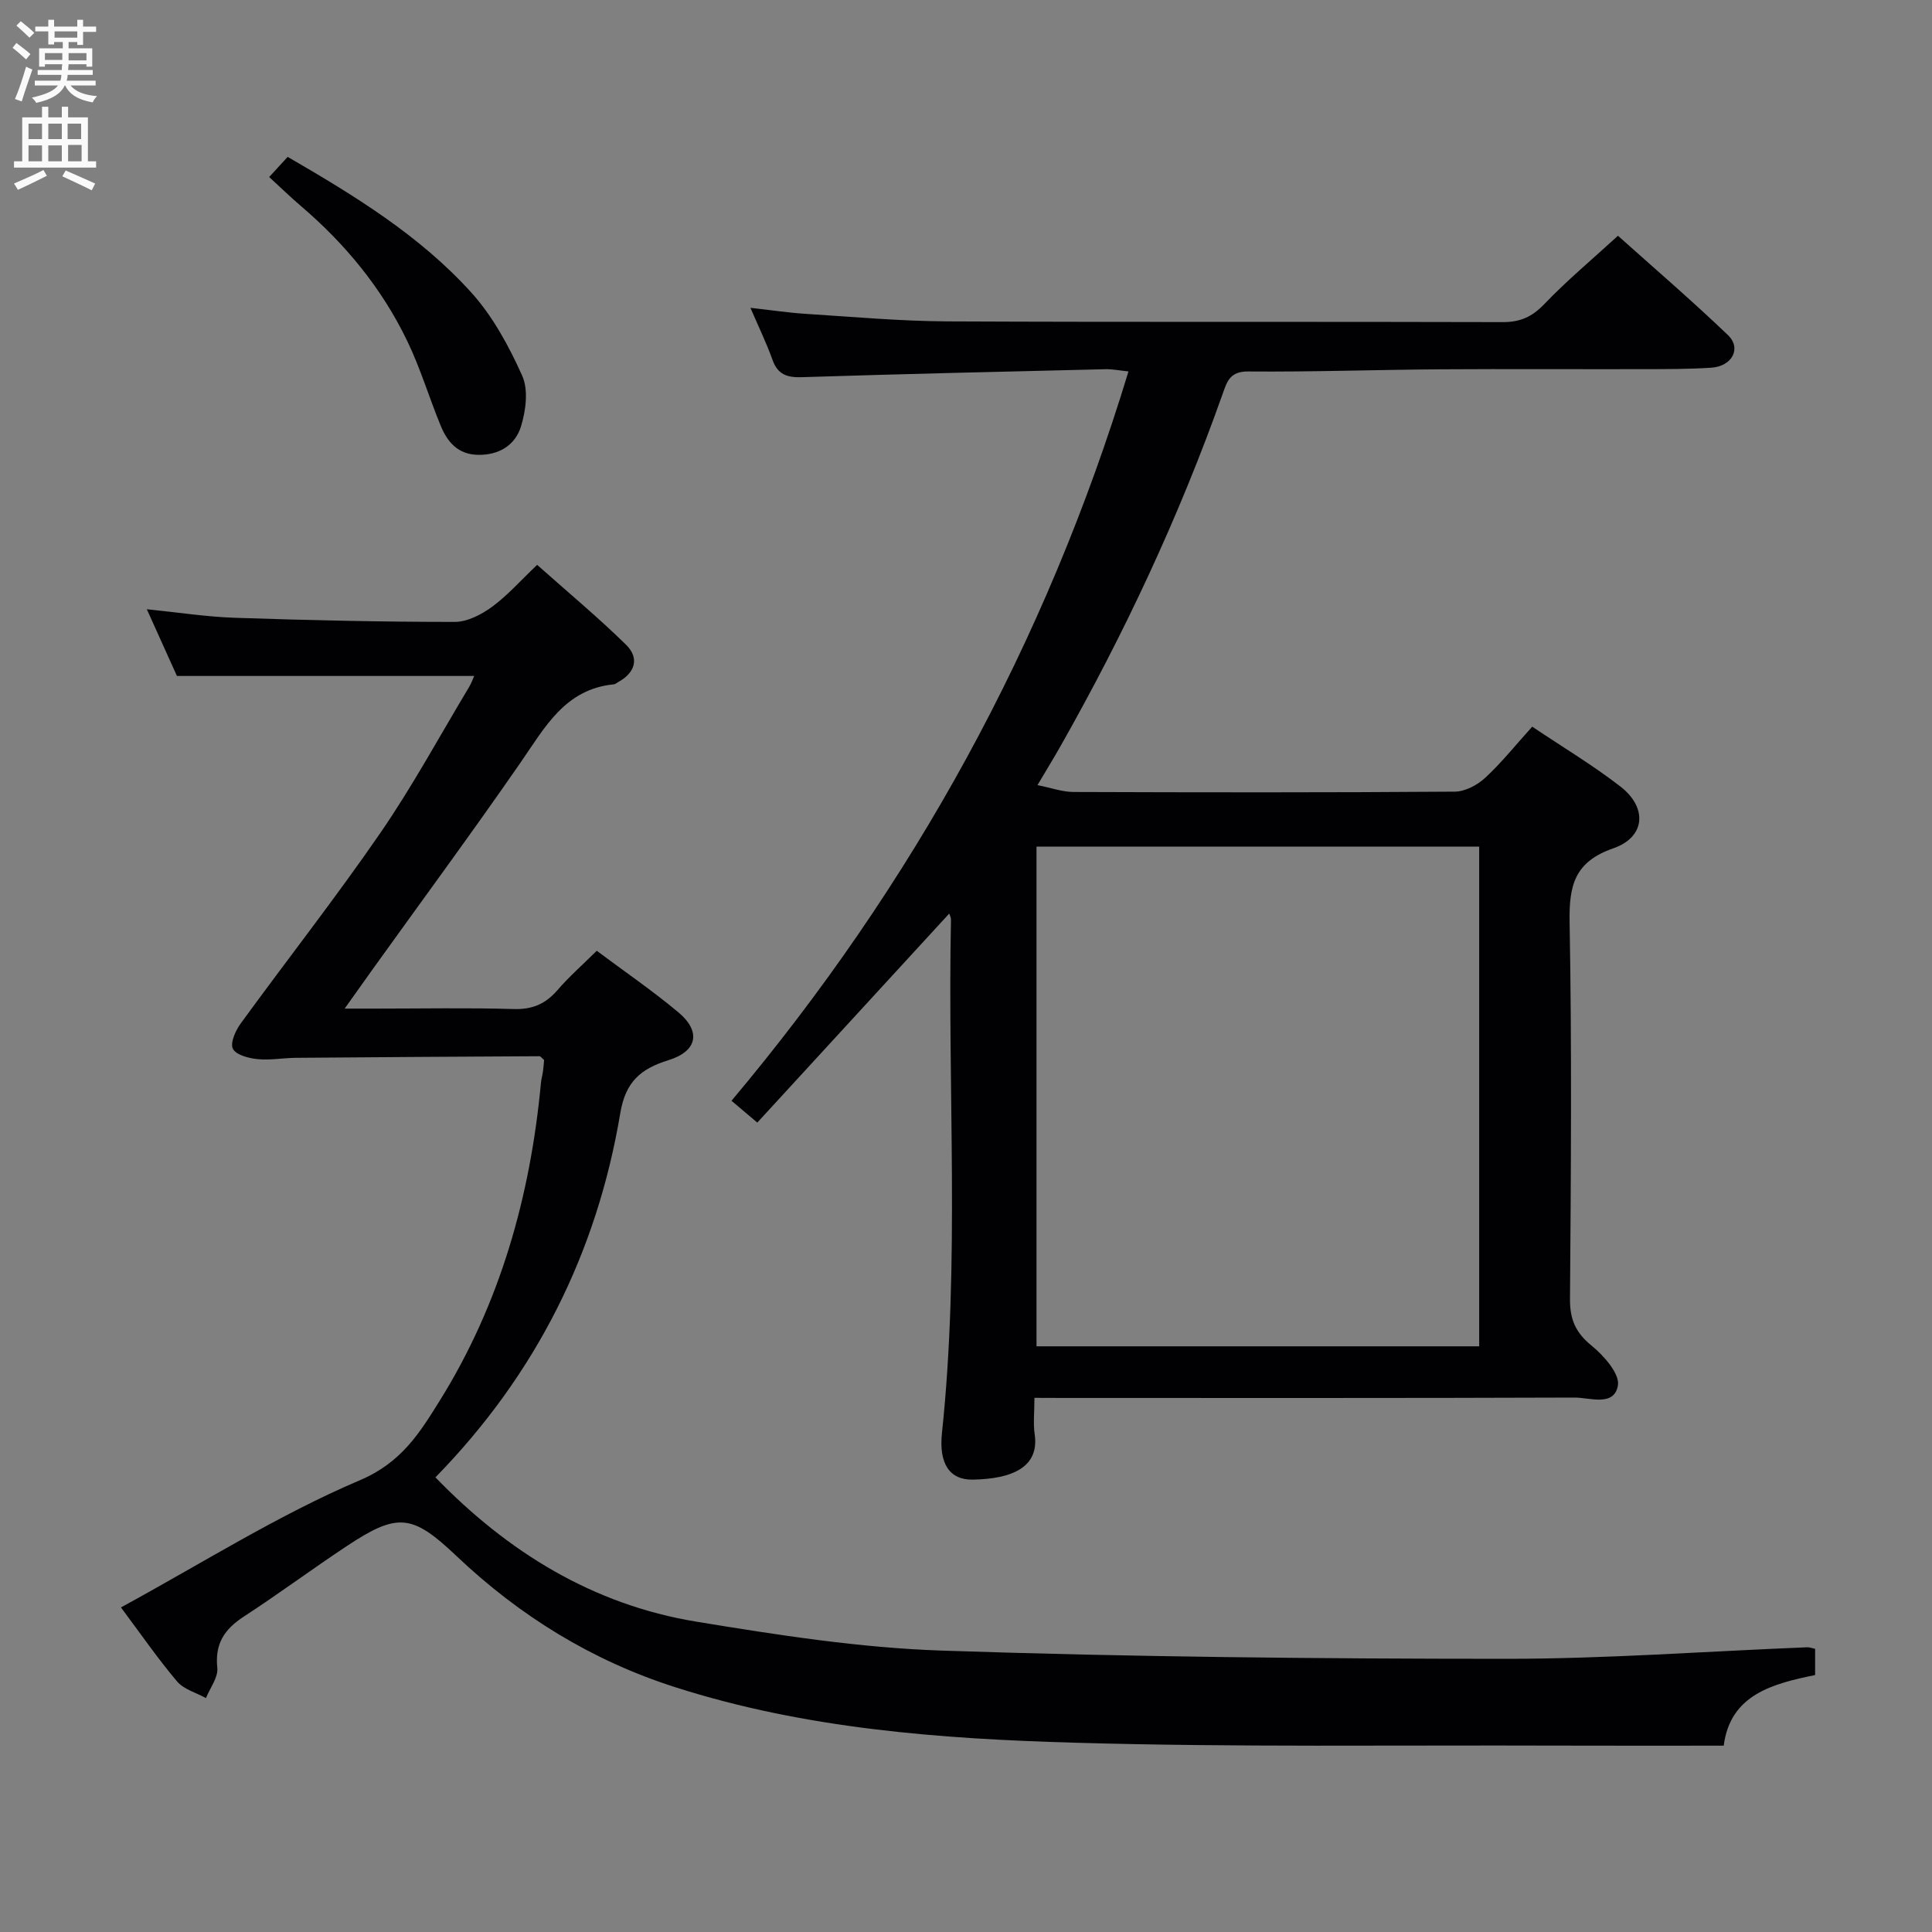 <svg enable-background="new 0 0 400 400" viewBox="0 0 400 400" xmlns="http://www.w3.org/2000/svg"><rect x="0" y="0" width="400" height="400" fill="#808080" stroke="none"/><g fill="#010104"><path d="m214.17 289.41c0 2.96-.28 5.29.05 7.54.98 6.7-4.46 9.25-12.83 9.39-4.81.08-7.03-3.33-6.37-9.63 3.74-35.39 1.14-70.89 1.87-106.33.01-.42-.24-.85-.36-1.24-13.26 14.44-26.45 28.8-39.74 43.28-2.37-2.01-3.61-3.06-5.34-4.52 37.56-44.69 65.07-94.65 82.19-151-1.94-.2-3.34-.49-4.73-.46-20.96.5-41.91.98-62.86 1.65-3.07.1-5.01-.51-6.11-3.58-1.21-3.4-2.8-6.66-4.57-10.78 4.33.48 7.87 1.02 11.42 1.25 9.78.61 19.57 1.51 29.36 1.56 38.32.18 76.65.03 114.97.15 3.65.01 6.11-1.11 8.63-3.75 4.59-4.8 9.72-9.08 15.23-14.13 7.08 6.34 15.11 13.24 22.76 20.55 2.88 2.76.88 6.49-3.46 6.77-4.65.3-9.32.29-13.98.3-14 .03-27.99-.06-41.99.03-13.31.09-26.63.56-39.94.45-3.77-.03-4.35 2.16-5.24 4.66-8.97 25.3-20.3 49.5-33.52 72.84-1.38 2.45-2.86 4.84-4.81 8.14 2.83.56 5.13 1.41 7.43 1.42 26.33.09 52.65.13 78.98-.07 2.13-.02 4.65-1.35 6.27-2.85 3.39-3.13 6.3-6.79 9.75-10.6 6.27 4.21 12.54 7.96 18.27 12.4 5.63 4.36 5.18 10.47-1.47 12.78-8.07 2.8-9.19 7.71-9.06 15.31.47 25.98.28 51.98.08 77.98-.03 4.24 1.15 6.99 4.48 9.69 2.54 2.06 5.87 5.85 5.44 8.25-.79 4.44-5.81 2.48-9.01 2.49-35.16.13-70.31.08-105.47.08-1.93-.02-3.87-.02-6.32-.02zm92.08-114.12c-30.73 0-61.15 0-91.65 0v103.45h91.65c0-34.6 0-68.99 0-103.45z"/><path d="m25.04 332.8c16.88-9.19 32.58-19.15 49.46-26.33 8.59-3.65 12.34-9.73 16.51-16.42 12.56-20.16 18.79-42.38 20.99-65.87.08-.82.32-1.63.43-2.45.11-.8.16-1.61.22-2.26-.47-.4-.72-.79-.96-.79-16.8.09-33.6.19-50.41.33-2.66.02-5.35.54-7.97.27-1.83-.18-4.43-.86-5.09-2.14-.61-1.17.53-3.74 1.58-5.19 9.59-13.19 19.67-26.03 28.92-39.46 6.68-9.7 12.32-20.13 18.4-30.25.49-.82.81-1.74 1.05-2.29-20.31 0-40.49 0-61.54 0-1.7-3.78-3.86-8.56-6.23-13.81 6.52.65 12.41 1.58 18.32 1.77 15.14.51 30.29.85 45.43.85 2.61 0 5.54-1.53 7.74-3.14 3.19-2.34 5.86-5.39 9.32-8.67 6.18 5.5 12.53 10.78 18.41 16.54 2.79 2.74 1.93 5.78-1.64 7.73-.29.16-.57.43-.88.46-10.13.99-14.27 8.9-19.3 16.16-10.04 14.51-20.51 28.71-30.8 43.05-1.64 2.29-3.26 4.59-5.64 7.93h6.49c9.5 0 19-.19 28.49.09 3.87.12 6.6-1.05 9.07-3.91 2.38-2.76 5.15-5.19 8.14-8.15 5.6 4.19 11.47 8.2 16.9 12.74 4.72 3.95 3.97 8.04-2.03 9.9-5.77 1.79-8.9 4.46-9.99 10.94-4.85 28.97-17.5 54.18-38.28 75.44 15.02 15.51 32.65 26.36 53.98 29.87 16.85 2.77 33.88 5.43 50.9 6 38.92 1.31 77.89 1.69 116.83 1.7 20.77 0 41.54-1.56 62.32-2.39.46-.02.93.18 1.62.32v5.43c-8.71 1.79-17.57 4.01-18.92 14.62-11.81 0-23.11.03-34.41-.01-33.33-.12-66.67.36-99.97-.6-27.88-.8-55.76-2.88-82.66-11.48-17.29-5.52-32.27-14.78-45.37-27.21-9.08-8.62-12.12-9-22.57-2.09-7.21 4.77-14.16 9.94-21.41 14.66-4 2.6-6.03 5.6-5.5 10.61.21 1.99-1.51 4.18-2.35 6.27-2.03-1.12-4.59-1.8-5.99-3.46-3.95-4.67-7.44-9.73-11.61-15.31z"/><path d="m55.73 36.65c1.52-1.65 2.63-2.86 3.83-4.17 13.84 8.02 27.36 16.29 38.03 28.1 4.45 4.93 7.79 11.11 10.53 17.22 1.31 2.92.75 7.22-.26 10.5-1.18 3.84-4.53 5.96-8.91 5.87-4.14-.08-6.32-2.65-7.71-6.03-2.39-5.81-4.2-11.89-6.92-17.53-5.25-10.9-12.82-20.11-22.04-27.97-2.14-1.83-4.15-3.79-6.55-5.99z"/></g><path d="m2.6 9.9.8-1c.9.7 1.9 1.4 2.9 2.3l-.9 1.1c-1.1-1-2-1.8-2.8-2.4zm.5 10.6c.9-2.1 1.6-4.3 2.3-6.7.4.2.8.4 1.3.6-.7 2.1-1.5 4.3-2.2 6.6zm.3-15.2.9-.9c1 .8 2 1.6 2.8 2.4l-1 1c-.9-.9-1.8-1.7-2.7-2.5zm12.6-1.2h1.2v1.4h2.7v1.1h-2.7v2.7h-1.2v-.6h-1.8v1.3h4.9v3.8h-1.2v-.5h-3.7c0 .4-.1.9-.1 1.2h5.1v1h-5.2c0 .5-.1.9-.2 1.2h6v1h-5.2c1.1 1.3 2.9 2 5.5 2.2-.4.4-.7.8-.9 1.3-2.9-.5-4.8-1.6-5.7-3.5h-.1c-.8 1.7-2.7 2.9-5.9 3.6-.2-.4-.6-.8-.9-1.1 2.8-.6 4.6-1.4 5.4-2.5h-4.8v-1h5.3c.1-.3.2-.7.2-1.2h-4.9v-1h5c0-.4 0-.8.1-1.2h-3.6v.5h-1.2v-3.8h4.9v-1.3h-1.8v.5h-1.2v-2.7h-2.7v-1h2.7v-1.4h1.2v1.4h4.8zm-6.7 8.3h3.6c0-.4 0-.9 0-1.4h-3.6zm1.9-4.6h4.8v-1.3h-4.7v1.3zm6.7 3.2h-3.7v1.5h3.7z" fill="#fbfafa"/><path d="m8.7 22.1h1.3v2.2h2.8v-2.2h1.3v2.2h4.1v9.1h1.7v1.3h-17v-1.3h1.7v-9.1h4.1zm.3 13.1.7 1.2c-1.8.9-3.8 1.9-6 2.9-.2-.4-.5-.8-.8-1.3 2.3-1 4.4-1.9 6.1-2.8zm-3.1-6.4h2.8v-3.2h-2.8zm0 4.6h2.8v-3.3h-2.8zm4.1-4.6h2.8v-3.2h-2.8zm0 4.6h2.8v-3.3h-2.8zm3.6 1.9c2.1.9 4.1 1.8 6.1 2.7l-.7 1.4c-2.2-1.1-4.2-2-6.1-2.9zm3.2-9.7h-2.8v3.2h2.8zm-2.7 7.8h2.8v-3.4h-2.8z" fill="#fbfafa"/></svg>